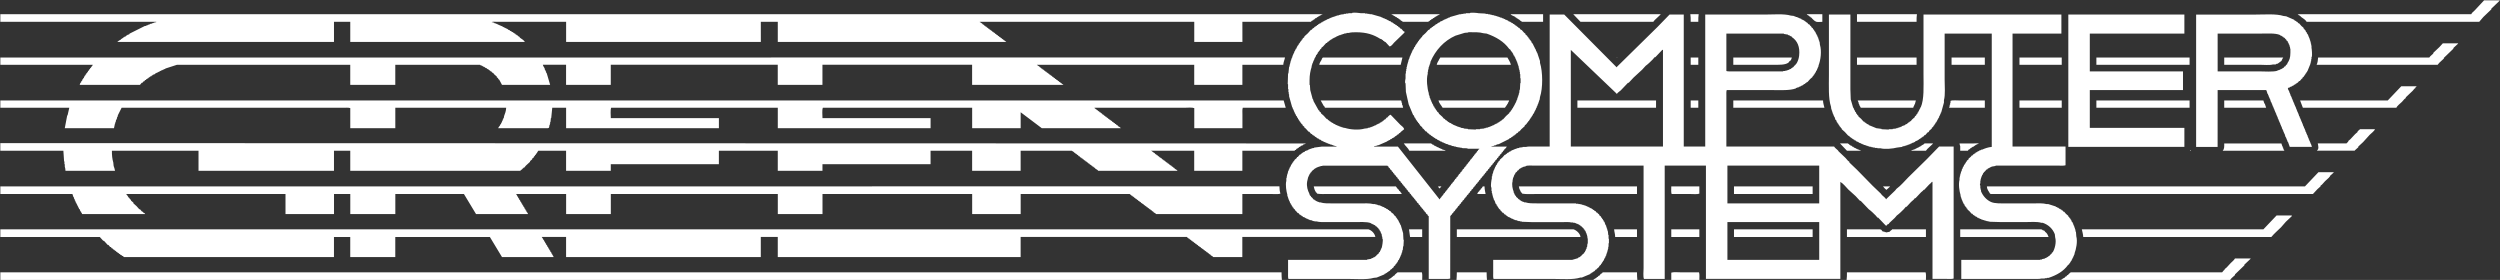 <svg version="1.1" id="s_1_" xmlns="http://www.w3.org/2000/svg" xmlns:xlink="http://www.w3.org/1999/xlink" x="0px" y="0px"
	 viewBox="0 0 7216 808" style="enable-background:new 0 0 7216 808;" xml:space="preserve">
  <rect x="0" y="0" width="7216" height="808" fill="#333333" stroke="none"/>
  <style type="text/css">
  	.st0{fill:#FFFFFF;}
  </style>

  <g id="s">
  	<g>
  		<path class="st0" d="M7170,1c-9,9.67-18,19.33-27,29c-3.61,3.61-7.68,6.02-10,11h-501c1.06,1.28,1.76,1.04,3,2v1h2
  			c0.67,1,1.33,2,2,3h2c0.33,0.67,0.67,1.33,1,2c5.69,3.87,12.51,8.08,16,14h498c4-4.67,8-9.33,12-14c7.67-7.33,15.33-14.67,23-22
  			v-2c8-7.67,16-15.33,24-23V1H7170z M4204,601c0.67-0.33,1.33-0.67,2-1v-1c0.67-0.33,1.33-0.67,2-1v-2c1.67-1.33,3.33-2.67,5-4v-2
  			c1.33-1,2.67-2,4-3v-2c1.33-1,2.67-2,4-3v-2c1.67-1.33,3.33-2.67,5-4v-2c1.33-1,2.67-2,4-3v-2c1.33-1,2.67-2,4-3v-2
  			c1.67-1.33,3.33-2.67,5-4v-2c1.33-1,2.67-2,4-3v-2c1.33-1,2.67-2,4-3v-2c1.67-1.33,3.33-2.67,5-4v-2c1.33-1,2.67-2,4-3v-2
  			c1.33-1,2.67-2,4-3v-2c1.67-1.33,3.33-2.67,5-4v-2c1.33-1,2.67-2,4-3v-2c1.33-1,2.67-2,4-3v-2c1.33-1,2.67-2,4-3v-2
  			c1.67-1.33,3.33-2.67,5-4v-2c1.33-1,2.67-2,4-3v-2c1.33-1,2.67-2,4-3v-2c1.67-1.33,3.33-2.67,5-4v-2c1.33-1,2.67-2,4-3v-2
  			c1.33-1,2.67-2,4-3v-2c1.67-1.33,3.33-2.67,5-4v-2c1.33-1,2.67-2,4-3v-2c1.33-1,2.67-2,4-3v-2c1.67-1.33,3.33-2.67,5-4v-2
  			c1.33-1,2.67-2,4-3v-2c1.33-1,2.67-2,4-3v-2c1.67-1.33,3.33-2.67,5-4v-2c1.33-1,2.67-2,4-3v-2c1.33-1,2.67-2,4-3v-2
  			c1.67-1.33,3.33-2.67,5-4c1.55-2.09-1-1,2-3v-1h-44v-1c2.33-0.33,4.67-0.67,7-1v-1c2-0.33,4-0.67,6-1v-1h2v-1c2-0.33,4-0.67,6-1
  			c10-5,20-10,30-15c0.33-0.67,0.67-1.33,1-2c1.33-0.33,2.67-0.67,4-1c0.33-0.67,0.67-1.33,1-2h2c0.33-0.67,0.67-1.33,1-2h2
  			c0.67-1,1.33-2,2-3h2c0.67-1,1.33-2,2-3h2c1-1.33,2-2.67,3-4h2c1.33-1.67,2.67-3.33,4-5h2c1.67-2,3.33-4,5-6c3.33-3,6.67-6,10-9
  			v-2c2-1.67,4-3.33,6-5v-2c1.33-1,2.67-2,4-3v-2c1-0.67,2-1.33,3-2v-2c0.67-0.33,1.33-0.67,2-1v-2c0.67-0.33,1.33-0.67,2-1v-2
  			c0.67-0.33,1.33-0.67,2-1v-2c0.67-0.33,1.33-0.67,2-1v-2l2-1c0.33-1.33,0.67-2.67,1-4c0.67-0.33,1.33-0.67,2-1v-2h1v-2h1v-2h1v-2
  			h1v-2h1c0.67-2,1.33-4,2-6h1c0.33-1.67,0.67-3.33,1-5h1v-2h1v-3h1v-2h1v-3h1v-3h1v-3h1v-3h1c0.33-2.67,0.67-5.33,1-8
  			c8.69-25.91,8.25-72.88,0-99v-5c-2.67-8-5.33-16-8-24h-1v-2h-1v-3h-1c-0.67-2-1.33-4-2-6h-1v-2h-1v-2h-1v-2h-1v-2h-1v-2h-1v-2h-1
  			v-2h-1c-0.33-1-0.67-2-1-3c-0.67-0.33-1.33-0.67-2-1c-0.33-1.33-0.67-2.67-1-4c-0.67-0.33-1.33-0.67-2-1v-2c-1-0.67-2-1.33-3-2v-2
  			c-1-0.67-2-1.33-3-2v-2c-1-0.67-2-1.33-3-2v-2c-2-1.67-4-3.33-6-5v-2c-1.33-1-2.67-2-4-3c-2.33-2.67-4.67-5.33-7-8h-2
  			c-1.67-2-3.33-4-5-6h-2c-0.67-1-1.33-2-2-3h-2c-0.67-1-1.33-2-2-3h-2c-0.67-1-1.33-2-2-3h-2c-0.33-0.67-0.67-1.33-1-2h-2
  			c-0.33-0.67-0.67-1.33-1-2c-1.33-0.33-2.67-0.67-4-1c-0.33-0.67-0.67-1.33-1-2h-2v-1c-2-0.67-4-1.33-6-2c-0.33-0.67-0.67-1.33-1-2
  			h-2v-1h-2v-1h-3v-1h-2v-1c-1.33-0.33-2.67-0.67-4-1v-1c-1.67-0.33-3.33-0.67-5-1v-1c-2-0.33-4-0.67-6-1v-1h-2v-1h-4v-1h-3v-1h-3
  			v-1h-4v-1c-2.67-0.33-5.33-0.67-8-1v-1h-5v-1h-5v-1h-7v-1c-6.67-0.33-13.33-0.67-20-1c-3.25-0.91-20.42-2.28-25-1v1h-12v1h-7v1h-6
  			v1h-5c-9.33,2.67-18.67,5.33-28,8v1c-1.67,0.33-3.33,0.67-5,1v1c-1.33,0.33-2.67,0.67-4,1v1h-3v1c-2,0.67-4,1.33-6,2v1h-2v1h-2v1
  			c-2,0.67-4,1.33-6,2c-0.33,0.67-0.67,1.33-1,2c-1.33,0.33-2.67,0.67-4,1v1c-1,0.33-2,0.67-3,1c-0.33,0.67-0.67,1.33-1,2
  			c-1.33,0.33-2.67,0.67-4,1c-0.67,1-1.33,2-2,3h-2c-0.33,0.67-0.67,1.33-1,2h-2c-0.33,0.67-0.67,1.33-1,2c-1,0.33-2,0.67-3,1
  			c-0.67,1-1.33,2-2,3h-2c-1.33,1.67-2.67,3.33-4,5h-2c-2.67,3-5.33,6-8,9c-3.33,3-6.67,6-10,9v2c-1.67,1.33-3.33,2.67-5,4v2
  			c-1.33,1-2.67,2-4,3c-0.33,1-0.67,2-1,3c-0.67,0.33-1.33,0.67-2,1v2c-0.67,0.33-1.33,0.67-2,1v2c-0.67,0.33-1.33,0.67-2,1v2
  			c-0.67,0.33-1.33,0.67-2,1c-0.33,1-0.67,2-1,3h-1c-0.33,1.33-0.67,2.67-1,4c-0.67,0.33-1.33,0.67-2,1c-0.67,2-1.33,4-2,6
  			c-0.67,0.33-1.33,0.67-2,1v2h-1c-0.33,1.33-0.67,2.67-1,4h-1v3h-1v2h-1c-0.33,1.33-0.67,2.67-1,4h-1v3h-1v2h-1c-0.33,2-0.67,4-1,6
  			h-1v2h-1v3h-1v4h-1v3h-1v4h-1v4h-1v4h-1v6h-1v6h-1v7h-1v14c-0.47,2.87-2.21,9.66-1,14h1c0.33,8.33,0.67,16.67,1,25
  			c2.67,12,5.33,24,8,36c4.33,10.33,8.67,20.67,13,31c0.67,0.33,1.33,0.67,2,1c0.67,2,1.33,4,2,6c0.67,0.33,1.33,0.67,2,1
  			c0.33,1.33,0.67,2.67,1,4h1c0.33,1,0.67,2,1,3c0.67,0.33,1.33,0.67,2,1v2c1,0.67,2,1.33,3,2v2c1,0.67,2,1.33,3,2v2
  			c1,0.67,2,1.33,3,2v2c2,1.67,4,3.33,6,5c0.33,1,0.67,2,1,3c1,0.67,2,1.33,3,2c2,2.33,4,4.67,6,7h2c1.67,2,3.33,4,5,6h2
  			c1,1.33,2,2.67,3,4h2c0.67,1,1.33,2,2,3h2c0.33,0.67,0.67,1.33,1,2h2c0.33,0.67,0.67,1.33,1,2h2c0.33,0.67,0.67,1.33,1,2h2
  			c0.33,0.67,0.67,1.33,1,2c1.33,0.33,2.67,0.67,4,1c0.33,0.67,0.67,1.33,1,2h2v1h2v1h2v1h2c0.33,0.67,0.67,1.33,1,2h3v1h2v1
  			c2,0.67,4,1.33,6,2v1h3v1h2v1c2,0.33,4,0.67,6,1v1h2v1h3v1h4v1h3v1c2.33,0.33,4.67,0.67,7,1v1h5v1h4v1h6v1h6v1
  			c4.58,1.34,15.04-0.5,18,2h33v1c-1.33,1-2.67,2-4,3v2c-1,0.67-2,1.33-3,2v2c-1.33,1-2.67,2-4,3v2c-1.33,1-2.67,2-4,3v2
  			c-1,0.67-2,1.33-3,2v2c-1.33,1-2.67,2-4,3v2c-1.33,1-2.67,2-4,3c-0.33,1-0.67,2-1,3c-0.67,0.33-1.33,0.67-2,1v2
  			c-1.33,1-2.67,2-4,3v2c-0.67,0.33-1.33,0.67-2,1v1c-0.67,0.33-1.33,0.67-2,1v2c-1,0.67-2,1.33-3,2v2c-1.33,1-2.67,2-4,3v2
  			c-1.33,1-2.67,2-4,3c-0.33,1-0.67,2-1,3c-0.67,0.33-1.33,0.67-2,1v2c-1.33,1-2.67,2-4,3v2c-1.33,1-2.67,2-4,3c-0.33,1-0.67,2-1,3
  			c-0.67,0.33-1.33,0.67-2,1v2c-1.33,1-2.67,2-4,3v2c-1.33,1-2.67,2-4,3c-0.33,1-0.67,2-1,3c-0.67,0.33-1.33,0.67-2,1v2
  			c-1.33,1-2.67,2-4,3v2c-1.33,1-2.67,2-4,3c-0.33,1-0.67,2-1,3c-0.67,0.33-1.33,0.67-2,1v2c-1.33,1-2.67,2-4,3v2
  			c-0.67,0.33-1.33,0.67-2,1v1c-0.67,0.33-1.33,0.67-2,1v2c-1,0.67-2,1.33-3,2v2c-1.33,1-2.67,2-4,3v2c-1.33,1-2.67,2-4,3
  			c-0.33,1-0.67,2-1,3c-0.67,0.33-1.33,0.67-2,1v2c-0.67,0.33-1.33,0.67-2,1v1c-0.67,0.33-1.33,0.67-2,1v2h-1
  			c-1.43,1.73-2.33,2.41-3,5h-1c-40-50.66-80-101.34-120-152h-69v-1c3.33-0.67,6.67-1.33,10-2v-1h3c8.33-3.67,16.67-7.33,25-11v-1h2
  			v-1h2v-1h2v-1h2c0.33-0.67,0.67-1.33,1-2c1.33-0.33,2.67-0.67,4-1c0.33-0.67,0.67-1.33,1-2c1.33-0.33,2.67-0.67,4-1
  			c0.33-0.67,0.67-1.33,1-2h2c0.67-1,1.33-2,2-3h2c0.33-0.67,0.67-1.33,1-2h2c0.67-1,1.33-2,2-3h2c1-1.33,2-2.67,3-4h2
  			c0.67-1,1.33-2,2-3c3.33-2.67,6.67-5.33,10-8c-0.8-5.92-7.47-9.47-11-13c-9.33-9.67-18.67-19.33-28-29c-3.45,0.97-5.68,3.81-8,6
  			c-0.33,0.67-0.67,1.33-1,2h-2c-1.67,2-3.33,4-5,6h-2c-0.67,1-1.33,2-2,3h-2c-0.67,1-1.33,2-2,3h-2c-0.33,0.67-0.67,1.33-1,2
  			c-1.33,0.33-2.67,0.67-4,1c-0.33,0.67-0.67,1.33-1,2c-2,0.67-4,1.33-6,2v1h-2v1h-2v1c-2,0.67-4,1.33-6,2v1h-3v1h-2v1h-3v1h-3v1
  			c-2.33,0.33-4.67,0.67-7,1v1c-3,0.33-6,0.67-9,1c-16.48,4.99-42.09,2.97-57-2h-4v-1h-3v-1h-3v-1h-3v-1h-3v-1h-2v-1h-3v-1
  			c-2-0.67-4-1.33-6-2v-1h-2v-1c-1.33-0.33-2.67-0.67-4-1c-0.33-0.67-0.67-1.33-1-2c-1.33-0.33-2.67-0.67-4-1v-1c-1-0.33-2-0.67-3-1
  			c-0.33-0.67-0.67-1.33-1-2h-2c-0.67-1-1.33-2-2-3h-2c-1-1.33-2-2.67-3-4h-2c-2.67-3-5.33-6-8-9c-2.67-2.33-5.33-4.67-8-7v-2
  			c-1.33-1-2.67-2-4-3c-0.33-1-0.67-2-1-3c-0.67-0.33-1.33-0.67-2-1c-5-9-10-18-15-27v-3h-1v-2h-1c-2.33-8.67-4.67-17.33-7-26
  			c-0.33-5-0.67-10-1-15h-1v-14c0.01-14.38,2.4-27.23,6-38v-4h1c0.33-2,0.67-4,1-6h1v-2h1v-3h1v-2h1v-3h1c0.67-2,1.33-4,2-6h1v-2h1
  			c0.67-2,1.33-4,2-6c0.67-0.33,1.33-0.67,2-1v-2c0.67-0.33,1.33-0.67,2-1c0.33-1.33,0.67-2.67,1-4c0.67-0.33,1.33-0.67,2-1
  			c0.33-1,0.67-2,1-3c1-0.67,2-1.33,3-2v-2c1.33-1,2.67-2,4-3v-2c1.67-1.33,3.33-2.67,5-4c3-3.33,6-6.67,9-10h2c1-1.33,2-2.67,3-4h2
  			c0.67-1,1.33-2,2-3h2c0.33-0.67,0.67-1.33,1-2c1-0.33,2-0.67,3-1v-1h2c0.33-0.67,0.67-1.33,1-2h2v-1h2v-1h2v-1h2v-1h2v-1h2v-1
  			c2-0.67,4-1.33,6-2v-1c2-0.33,4-0.67,6-1v-1h3v-1h3v-1h3v-1c2.67-0.33,5.33-0.67,8-1v-1h6c6.04-1.77,12.77-2,21-2
  			c31.04,0,51.18,7.11,70,19c1.33,0.33,2.67,0.67,4,1c0.33,0.67,0.67,1.33,1,2h2c0.67,1,1.33,2,2,3h2c0.67,1,1.33,2,2,3h2
  			c4,4.33,8,8.67,12,13c5.92-0.8,9.47-7.47,13-11c10-9.67,20-19.33,30-29v-3c-1-0.33-2-0.67-3-1c-2-2.33-4-4.67-6-7h-2
  			c-1-1.33-2-2.67-3-4h-2c-0.33-0.67-0.67-1.33-1-2h-1c-0.33-0.67-0.67-1.33-1-2h-2c-0.33-0.67-0.67-1.33-1-2c-1-0.33-2-0.67-3-1v-1
  			h-2c-0.33-0.67-0.67-1.33-1-2h-2c-0.33-0.67-0.67-1.33-1-2h-2c-0.33-0.67-0.67-1.33-1-2c-1.33-0.33-2.67-0.67-4-1
  			c-0.33-0.67-0.67-1.33-1-2c-2-0.67-4-1.33-6-2v-1h-2v-1h-2v-1h-2v-1c-2-0.67-4-1.33-6-2v-1h-3v-1h-2v-1h-3v-1h-2v-1
  			c-9.33-2.67-18.67-5.33-28-8h-6v-1h-6v-1h-7v-1h-12c-3.25-0.91-20.42-2.27-25-1v1h-11v1h-7v1h-6v1c-3.33,0.33-6.67,0.67-10,1v1h-4
  			v1c-2.33,0.33-4.67,0.67-7,1v1h-3v1h-3v1c-2,0.33-4,0.67-6,1v1c-1.67,0.33-3.33,0.67-5,1v1h-2v1h-3v1c-2,0.67-4,1.33-6,2v1h-2v1
  			h-2v1h-2v1h-2v1h-2v1h-2c-0.33,0.67-0.67,1.33-1,2c-1.33,0.33-2.67,0.67-4,1c-0.33,0.67-0.67,1.33-1,2c-1.33,0.33-2.67,0.67-4,1v1
  			c-1,0.33-2,0.67-3,1c-0.33,0.67-0.67,1.33-1,2h-2c-0.67,1-1.33,2-2,3h-2c-0.33,0.67-0.67,1.33-1,2h-2c-0.33,0.67-0.67,1.33-1,2h-1
  			c-0.33,0.67-0.67,1.33-1,2h-2c-1.33,1.67-2.67,3.33-4,5h-2c-3,3.33-6,6.67-9,10c-3.33,3-6.67,6-10,9v2c-1.67,1.33-3.33,2.67-5,4v2
  			c-1,0.67-2,1.33-3,2v2c-1,0.67-2,1.33-3,2v2c-0.67,0.33-1.33,0.67-2,1v2c-1,0.67-2,1.33-3,2c-0.33,1.33-0.67,2.67-1,4
  			c-0.67,0.33-1.33,0.67-2,1c-0.33,1-0.67,2-1,3h-1c-0.67,2-1.33,4-2,6c-0.67,0.33-1.33,0.67-2,1c-0.33,1.33-0.67,2.67-1,4h-1v2h-1
  			c-0.67,2-1.33,4-2,6h-1v3h-1c-0.33,1.33-0.67,2.67-1,4h-1c-0.33,2-0.67,4-1,6h-1v2h-1v3h-1v3h-1v3h-1v4h-1v4h-1v4h-1v4h-1
  			c-0.67,6.33-1.33,12.67-2,19h-1c-0.33,10.33-0.67,20.67-1,31h1v14h1v9h1v6h1v6c3,10.67,6,21.33,9,32h1c0.33,1.67,0.67,3.33,1,5h1
  			c0.33,1.33,0.67,2.67,1,4h1v3h1c0.67,2,1.33,4,2,6h1v2h1c0.33,1.33,0.67,2.67,1,4c0.67,0.33,1.33,0.67,2,1
  			c0.33,1.33,0.67,2.67,1,4c0.67,0.33,1.33,0.67,2,1c0.33,1.33,0.67,2.67,1,4c0.67,0.33,1.33,0.67,2,1v2h1c0.33,1,0.67,2,1,3
  			c0.67,0.33,1.33,0.67,2,1v2c1,0.67,2,1.33,3,2v2c1.33,1,2.67,2,4,3v2c1.67,1.33,3.33,2.67,5,4v2c1.33,1,2.67,2,4,3
  			c2.67,3,5.33,6,8,9h2c1.67,2,3.33,4,5,6c1,0.33,2,0.67,3,1c0.67,1,1.33,2,2,3h2c0.33,0.67,0.67,1.33,1,2h2c0.67,1,1.33,2,2,3h2
  			c0.33,0.67,0.67,1.33,1,2h2c0.33,0.67,0.67,1.33,1,2c1.33,0.33,2.67,0.67,4,1c0.33,0.67,0.67,1.33,1,2c2,0.67,4,1.33,6,2
  			c0.33,0.67,0.67,1.33,1,2c1.33,0.33,2.67,0.67,4,1v1c1.33,0.33,2.67,0.67,4,1v1h3v1c1.33,0.33,2.67,0.67,4,1v1h3v1h2v1h3v1h2v1h3
  			c4.82,1.93,10.56,4.73,17,5c-2.07,1.8-8.28,1-12,1h-31c-7.67,1-15.33,2-23,3v1c-2.33,0.33-4.67,0.67-7,1v1h-3v1h-3v1
  			c-1.33,0.33-2.67,0.67-4,1v1c-3,1-6,2-9,3c-0.33,0.67-0.67,1.33-1,2c-1.33,0.33-2.67,0.67-4,1v1c-1,0.33-2,0.67-3,1
  			c-0.33,0.67-0.67,1.33-1,2h-2c-0.67,1-1.33,2-2,3h-2c-2,2.33-4,4.67-6,7h-2c-0.33,1-0.67,2-1,3c-2.33,2-4.67,4-7,6v2
  			c-1,0.67-2,1.33-3,2v2c-0.67,0.33-1.33,0.67-2,1c-0.33,1-0.67,2-1,3h-1v2c-0.67,0.33-1.33,0.67-2,1c-0.67,2-1.33,4-2,6h-1v2h-1
  			c-0.67,2-1.33,4-2,6h-1v3h-1v2h-1c-0.33,2.33-0.67,4.67-1,7h-1v3h-1v5h-1v5h-1v8c-3.16,11.16,0.13,31.18,3,40v4h1v3h1v3h1v3h1v2h1
  			v3h1c0.67,2,1.33,4,2,6h1c0.33,1.33,0.67,2.67,1,4c0.67,0.33,1.33,0.67,2,1c0.33,1.33,0.67,2.67,1,4c0.67,0.33,1.33,0.67,2,1v2
  			c1,0.67,2,1.33,3,2v2c1.33,1,2.67,2,4,3v2c0.67,0.33,1.33,0.67,2,1c2,2.33,4,4.67,6,7h2c1.33,1.67,2.67,3.33,4,5h2
  			c0.33,0.67,0.67,1.33,1,2h2c0.33,0.67,0.67,1.33,1,2h2c0.33,0.67,0.67,1.33,1,2c2,0.67,4,1.33,6,2v1h2v1c2,0.67,4,1.33,6,2v1h3v1
  			h2v1c2.33,0.33,4.67,0.67,7,1v1h3v1h4v1h6c8.7,2.55,21.53,2,33,2h73c16.18,0,39.26-1.66,51,3v1c1.33,0.33,2.67,0.67,4,1v1h3
  			c0.33,0.67,0.67,1.33,1,2c1.33,0.33,2.67,0.67,4,1c0.67,1,1.33,2,2,3h2c0.33,0.67,0.67,1.33,1,2c1.67,1.33,3.33,2.67,5,4v2
  			c1,0.67,2,1.33,3,2c0.33,1.33,0.67,2.67,1,4c0.67,0.33,1.33,0.67,2,1c0.33,1.67,0.67,3.33,1,5h1v2h1c0.33,2.67,0.67,5.33,1,8h1v6
  			h1c1.57,5.5-1.61,23.44-3,27h-1v3h-1c-0.33,1.33-0.67,2.67-1,4h-1c-0.33,1.33-0.67,2.67-1,4c-1,0.67-2,1.33-3,2v2
  			c-2,1.67-4,3.33-6,5c-1,1.33-2,2.67-3,4h-2c-0.33,0.67-0.67,1.33-1,2c-1.33,0.33-2.67,0.67-4,1v1c-2,0.67-4,1.33-6,2v1
  			c-4,0.67-8,1.33-12,2v1h-228v37c0,5.91-0.59,13.67,1,18h170c24.07,0,56.88,2.88,76-3c3-0.33,6-0.67,9-1c7.33-3,14.67-6,22-9
  			c0.33-0.67,0.67-1.33,1-2c1.33-0.33,2.67-0.67,4-1v-1c1-0.33,2-0.67,3-1c0.33-0.67,0.67-1.33,1-2h2c0.33-0.67,0.67-1.33,1-2
  			c1-0.33,2-0.67,3-1c1.33-1.67,2.67-3.33,4-5h2c0.33-0.67,0.67-1.33,1-2c1.67-1.33,3.33-2.67,5-4v-2c1.67-1.33,3.33-2.67,5-4v-2
  			c1-0.67,2-1.33,3-2v-2c0.67-0.33,1.33-0.67,2-1c0.33-1,0.67-2,1-3h1c0.33-1.33,0.67-2.67,1-4c0.67-0.33,1.33-0.67,2-1
  			c0.33-1.33,0.67-2.67,1-4h1c0.67-2,1.33-4,2-6h1v-3h1v-2h1c0.33-2,0.67-4,1-6h1c0.33-2.33,0.67-4.67,1-7h1
  			c0.33-3.67,0.67-7.33,1-11h1c0.33-6.33,0.67-12.67,1-19h-1c-0.33-6.33-0.67-12.67-1-19c-2.33-8-4.67-16-7-24h-1
  			c-0.33-1.33-0.67-2.67-1-4h-1v-2h-1v-2h-1v-2h-1v-2h-1v-2c-0.67-0.33-1.33-0.67-2-1v-2c-0.67-0.33-1.33-0.67-2-1v-2
  			c-1-0.67-2-1.33-3-2v-2c-2-1.67-4-3.33-6-5v-2c-1-0.67-2-1.33-3-2v-1h-2c-1.67-2-3.33-4-5-6h-2c-0.67-1-1.33-2-2-3h-2
  			c-0.33-0.67-0.67-1.33-1-2c-1.33-0.33-2.67-0.67-4-1c-0.33-0.67-0.67-1.33-1-2c-1.33-0.33-2.67-0.67-4-1v-1h-2v-1
  			c-2-0.67-4-1.33-6-2v-1h-3v-1h-2v-1c-2.33-0.33-4.67-0.67-7-1v-1h-3v-1h-4v-1h-6c-10.21-2.99-25.85-2-39-2h-76
  			c-14.03,0-27.78,0.46-38-3h-4v-1h-2v-1h-3v-1c-1.33-0.33-2.67-0.67-4-1c-0.33-0.67-0.67-1.33-1-2h-2c-0.33-0.67-0.67-1.33-1-2h-2
  			c-1.67-2-3.33-4-5-6c-1-0.67-2-1.33-3-2v-2c-1-0.67-2-1.33-3-2c-0.67-2-1.33-4-2-6c-4.08-7.65-8.34-20.33-6-34c1-4.33,2-8.67,3-13
  			h1v-3h1v-2h1v-2h1v-2c0.67-0.33,1.33-0.67,2-1v-2c1.33-1,2.67-2,4-3v-2c1.33-1,2.67-2,4-3v-1h2c0.67-1,1.33-2,2-3h2
  			c0.33-0.67,0.67-1.33,1-2h2v-1c1.33-0.33,2.67-0.67,4-1v-1h3v-1h3v-1h3v-1h5v-1h188v1c1,0.67,2,1.33,3,2v2c1.33,1,2.67,2,4,3v2
  			c1.67,1.33,3.33,2.67,5,4v2c1.33,1,2.67,2,4,3v2c1.33,1,2.67,2,4,3v2c1.67,1.33,3.33,2.67,5,4v2c1.33,1,2.67,2,4,3v2
  			c0.67,0.33,1.33,0.67,2,1v1c0.67,0.33,1.33,0.67,2,1v2c1.67,1.33,3.33,2.67,5,4v2c1.33,1,2.67,2,4,3v2c1.33,1,2.67,2,4,3v2
  			c1.67,1.33,3.33,2.67,5,4v2c1.33,1,2.67,2,4,3v2c0.67,0.33,1.33,0.67,2,1v1c0.67,0.33,1.33,0.67,2,1v2c1.67,1.33,3.33,2.67,5,4v2
  			c1.33,1,2.67,2,4,3v2c1.33,1,2.67,2,4,3v2c1.67,1.33,3.33,2.67,5,4v2c0.67,0.33,1.33,0.67,2,1v1c0.67,0.33,1.33,0.67,2,1v2
  			c0.67,0.33,1.33,0.67,2,1v1c0.67,0.33,1.33,0.67,2,1v2c1.67,1.33,3.33,2.67,5,4v2c1.33,1,2.67,2,4,3v2c1.33,1,2.67,2,4,3v2
  			c1.67,1.33,3.33,2.67,5,4v2c1.33,1,2.67,2,4,3v2c1.33,1,2.67,2,4,3v2c1.67,1.33,3.33,2.67,5,4v2c1,0.67,2,1.33,3,2v181h42
  			c6.45,0,15.17,0.77,20-1V624c1.34-1.09,1.84-2.74,3-4c0.67-0.33,1.33-0.67,2-1v-2c1.33-1,2.67-2,4-3v-2c1.67-1.33,3.33-2.67,5-4
  			v-2c1.33-1,2.67-2,4-3V601z M4260,373v1c-7.67-0.33-15.33-0.67-23-1v-1c-4-0.33-8-0.67-12-1v-1c-2.67-0.33-5.33-0.67-8-1v-1h-3v-1
  			h-3v-1h-3v-1h-3v-1c-1.33-0.33-2.67-0.67-4-1v-1h-3v-1c-1.33-0.33-2.67-0.67-4-1v-1c-1.33-0.33-2.67-0.67-4-1
  			c-0.33-0.67-0.67-1.33-1-2c-2-0.67-4-1.33-6-2v-1c-1-0.33-2-0.67-3-1c-0.33-0.67-0.67-1.33-1-2h-2c-0.67-1-1.33-2-2-3h-2
  			c-1-1.33-2-2.67-3-4h-2c-1.67-2-3.33-4-5-6c-3.33-3-6.67-6-10-9v-2c-1.67-1.33-3.33-2.67-5-4v-2c-1-0.67-2-1.33-3-2v-2
  			c-0.67-0.33-1.33-0.67-2-1v-2c-0.67-0.33-1.33-0.67-2-1c-0.33-1.33-0.67-2.67-1-4c-0.67-0.33-1.33-0.67-2-1c-0.67-2-1.33-4-2-6h-1
  			v-2h-1c-0.67-2-1.33-4-2-6h-1v-3h-1v-2h-1v-3h-1v-2h-1c-0.33-2.33-0.67-4.67-1-7h-1v-3h-1v-4c-4.42-13.11-7.47-40.43-3-56v-6h1v-6
  			h1c0.33-2.67,0.67-5.33,1-8h1v-3h1v-3h1v-3h1c0.33-2,0.67-4,1-6c14.55-33.37,38.93-60.22,72-75c8.67-2.67,17.33-5.33,26-8
  			c3.63-1.13,9.54,0.1,12-2c15.54,0.01,31.34-0.58,43,3c3,0.33,6,0.67,9,1c26.93,9.5,49.77,22.83,65,44c1.33,1,2.67,2,4,3
  			c0.33,1,0.67,2,1,3c0.67,0.33,1.33,0.67,2,1v2c0.67,0.33,1.33,0.67,2,1c0.33,1,0.67,2,1,3h1c0.67,2,1.33,4,2,6
  			c0.67,0.33,1.33,0.67,2,1c0.33,1.33,0.67,2.67,1,4h1c0.67,2,1.33,4,2,6h1v3h1c0.33,1.33,0.67,2.67,1,4h1v3h1v3h1v3h1v3h1
  			c0.33,2.67,0.67,5.33,1,8h1v4h1v5h1v7h1v12h1v14h-1c-0.33,6.33-0.67,12.67-1,19h-1c-0.33,3.33-0.67,6.67-1,10h-1v4h-1v3h-1v3h-1v3
  			h-1c-0.33,2-0.67,4-1,6h-1v2h-1v3h-1c-0.33,1.33-0.67,2.67-1,4h-1v2h-1v2h-1v2h-1v2h-1v2c-0.67,0.33-1.33,0.67-2,1
  			c-0.33,1.33-0.67,2.67-1,4c-0.67,0.33-1.33,0.67-2,1v2h-1c-0.33,1-0.67,2-1,3c-0.67,0.33-1.33,0.67-2,1v2c-1.33,1-2.67,2-4,3v2
  			c-3.33,3-6.67,6-10,9c-3,3.33-6,6.67-9,10h-2c-0.67,1-1.33,2-2,3c-1,0.33-2,0.67-3,1c-0.33,0.67-0.67,1.33-1,2h-2
  			c-0.33,0.67-0.67,1.33-1,2c-1.33,0.33-2.67,0.67-4,1c-0.33,0.67-0.67,1.33-1,2c-2,0.67-4,1.33-6,2v1h-2v1h-2v1c-2,0.67-4,1.33-6,2
  			v1h-3v1h-2v1h-3v1h-3v1c-2.33,0.33-4.67,0.67-7,1v1h-4v1c-4,0.33-8,0.67-12,1v1H4260z M451,64c-2,0.33-4,0.67-6,1v1h-3v1h-3v1
  			c-2,0.33-4,0.67-6,1v1h-2v1h-3v1h-2v1h-3v1h-2v1h-3c-14.66,7.33-29.33,14.67-44,22c-0.33,0.67-0.67,1.33-1,2c-2,0.67-4,1.33-6,2v1
  			c-1,0.33-2,0.67-3,1c-0.33,0.67-0.67,1.33-1,2c-1.33,0.33-2.67,0.67-4,1v1c-1,0.33-2,0.67-3,1c-0.33,0.67-0.67,1.33-1,2h-2
  			c-0.33,0.67-0.67,1.33-1,2h-2c-0.33,0.67-0.67,1.33-1,2c-3.13,2.12-6.58,3.24-9,6h-1v1h625V63h47v58h504
  			c-2.88-5.06-9.29-8.6-14-12c-1-1.33-2-2.67-3-4h-2c-0.67-1-1.33-2-2-3h-2c-0.33-0.67-0.67-1.33-1-2h-2c-0.67-1-1.33-2-2-3h-2
  			c-0.33-0.67-0.67-1.33-1-2h-2c-0.33-0.67-0.67-1.33-1-2c-1.33-0.33-2.67-0.67-4-1c-0.33-0.67-0.67-1.33-1-2
  			c-1.33-0.33-2.67-0.67-4-1c-0.33-0.67-0.67-1.33-1-2c-1.33-0.33-2.67-0.67-4-1c-0.33-0.67-0.67-1.33-1-2h-2v-1h-2v-1h-2v-1h-2v-1
  			h-2v-1h-2v-1h-2v-1h-2v-1c-2-0.67-4-1.33-6-2v-1h-3v-1h-2v-1h-2v-1h-2v-1h-3v-1c-1.67-0.33-3.33-0.67-5-1v-1
  			c-2.51-1.19-4.88-1.76-8-2c2.44-2.12,10.75-1,15-1h200v58h562V63h49v58h659v-1c-1.33-0.67-2.67-1.33-4-2c-0.33-0.67-0.67-1.33-1-2
  			h-2c-0.67-1-1.33-2-2-3h-2c-0.67-1-1.33-2-2-3h-2c-0.67-1-1.33-2-2-3h-2c-0.67-1-1.33-2-2-3h-2c-0.67-1-1.33-2-2-3h-2
  			c-0.67-1-1.33-2-2-3h-2c-0.67-1-1.33-2-2-3c-1-0.33-2-0.67-3-1c-0.33-0.67-0.67-1.33-1-2h-2c-0.67-1-1.33-2-2-3
  			c-1-0.33-2-0.67-3-1c-0.33-0.67-0.67-1.33-1-2h-2c-0.67-1-1.33-2-2-3h-2c-0.67-1-1.33-2-2-3h-2c-0.67-1-1.33-2-2-3h-2
  			c-0.67-1-1.33-2-2-3h-2c-0.67-1-1.33-2-2-3h-2c-0.67-1-1.33-2-2-3c-2.28-1.61-4.27-1.94-6-4h-1v-1h619v58h139V63h198
  			c0.67-1,1.33-2,2-3h2v-1c1-0.33,2-0.67,3-1c0.33-0.67,0.67-1.33,1-2h2c0.67-1,1.33-2,2-3c1.33-0.33,2.67-0.67,4-1
  			c0.33-0.67,0.67-1.33,1-2c1-0.33,2-0.67,3-1v-1h2v-1h2v-1c2.55-1.44,5.18-1.91,7-4h2v-1H1v22h450V64z M4020,43v1h2
  			c0.33,0.67,0.67,1.33,1,2c1.33,0.33,2.67,0.67,4,1c0.33,0.67,0.67,1.33,1,2c1.33,0.33,2.67,0.67,4,1c0.33,0.67,0.67,1.33,1,2h2v1
  			c1,0.33,2,0.67,3,1c0.33,0.67,0.67,1.33,1,2h2c0.67,1,1.33,2,2,3c2.45,1.71,4.33,1.53,6,4h74c0.33-0.67,0.67-1.33,1-2h2
  			c0.67-1,1.33-2,2-3h2c0.33-0.67,0.67-1.33,1-2c1-0.33,2-0.67,3-1v-1h2c0.33-0.67,0.67-1.33,1-2h2c0.33-0.67,0.67-1.33,1-2h2
  			c0.33-0.67,0.67-1.33,1-2h2v-1h2v-1c2.55-1.44,5.18-1.91,7-4h2v-1h-140C4017.56,42.82,4017.98,41.86,4020,43z M4374,49
  			c0.33,0.67,0.67,1.33,1,2h2c0.33,0.67,0.67,1.33,1,2h2v1c1,0.33,2,0.67,3,1c0.33,0.67,0.67,1.33,1,2h2c0.67,1,1.33,2,2,3h2
  			c0.33,0.67,0.67,1.33,1,2h2v1h61V41h-94C4362.39,44.65,4370.09,46.5,4374,49z M4772,63c1.33-1.67,2.67-3.33,4-5
  			c5.67-5.33,11.33-10.67,17-16v-1h-252c7,7.33,14,14.67,21,22H4772z M4880,63h22c-0.01-7.45-0.07-16.05,1-22h-24
  			C4880.1,46.93,4880.08,55.57,4880,63z M5222,46c0.33,0.67,0.67,1.33,1,2h2c0.67,1,1.33,2,2,3h2c0.33,0.67,0.67,1.33,1,2
  			c2.53,2.39,7.65,8.15,11,9c2.76,2.49,14.21,1.12,19,1V41h-45C5216.73,43.71,5219.33,44.18,5222,46z M5533,41h-173v22h172
  			C5531.99,55.55,5531.93,46.95,5533,41z M5562,459c-18,17.66-36,35.34-54,53c-11.13,11.13-21.1,23.67-34,33
  			c-1.33,1.67-2.67,3.33-4,5c-8.33,8-16.67,16-25,24v1h-1c-2.83-4.84-8.13-8.12-12-12c-1-1.33-2-2.67-3-4c-8-7.67-16-15.33-24-23
  			c-15-15.33-30-30.67-45-46c-7.33-7-14.67-14-22-21v-2c-1.33-1-2.67-2-4-3c-2.33-2.67-4.67-5.33-7-8c-6.67-6.33-13.33-12.67-20-19
  			c-0.67-1-1.33-2-2-3c-3.57-3.57-8.39-6.52-11-11h-311V277c0-5.65-0.49-12.91,1-17h130c23.99,0,52.63,1.81,70-5v-1h2v-1
  			c2-0.33,4-0.67,6-1v-1c2-0.67,4-1.33,6-2v-1h2v-1c1.33-0.33,2.67-0.67,4-1c0.33-0.67,0.67-1.33,1-2h2v-1c1-0.33,2-0.67,3-1
  			c0.33-0.67,0.67-1.33,1-2h2c0.67-1,1.33-2,2-3h2c2.67-3,5.33-6,8-9c2.33-2,4.67-4,7-6v-2c1-0.67,2-1.33,3-2v-2
  			c0.67-0.33,1.33-0.67,2-1c0.33-1,0.67-2,1-3h1v-2c0.67-0.33,1.33-0.67,2-1c0.33-1.33,0.67-2.67,1-4h1v-2h1c0.67-2,1.33-4,2-6h1v-3
  			h1v-2h1v-3c6.17-15.42,9.6-41.41,4-60c-0.33-3-0.67-6-1-9h-1v-3h-1v-3h-1v-3h-1v-3h-1c-0.67-2-1.33-4-2-6h-1v-2h-1v-2h-1v-2h-1
  			c-0.33-1.33-0.67-2.67-1-4c-0.67-0.33-1.33-0.67-2-1v-2c-0.67-0.33-1.33-0.67-2-1v-2c-1-0.67-2-1.33-3-2v-2
  			c-1.67-1.33-3.33-2.67-5-4v-2c-0.67-0.33-1.33-0.67-2-1c-1.33-1.67-2.67-3.33-4-5h-2c-1.33-1.67-2.67-3.33-4-5c-1-0.33-2-0.67-3-1
  			c-0.33-0.67-0.67-1.33-1-2h-2c-0.33-0.67-0.67-1.33-1-2c-1-0.33-2-0.67-3-1v-1c-2-0.67-4-1.33-6-2c-0.33-0.67-0.67-1.33-1-2
  			c-1.67-0.33-3.33-0.67-5-1v-1c-1.33-0.33-2.67-0.67-4-1v-1h-3v-1h-3v-1h-3v-1h-3v-1c-3-0.33-6-0.67-9-1c-19.26-5.87-51.9-3-76-3
  			h-171v381h-62V42h-41c-11.67,12-23.33,24-35,36c-39,38.33-78,76.67-117,115v1h-1c-50.33-50.66-100.67-101.34-151-152h-42v381h-44
  			c-7.73,0-17.91-0.71-24,1h-10v1c-3.33,0.33-6.67,0.67-10,1v1c-2.33,0.33-4.67,0.67-7,1v1h-3v1h-3v1c-1.33,0.33-2.67,0.67-4,1v1h-3
  			v1h-2v1h-2c-0.33,0.67-0.67,1.33-1,2c-1.33,0.33-2.67,0.67-4,1c-0.33,0.67-0.67,1.33-1,2h-2v1h-2c-0.67,1-1.33,2-2,3h-2
  			c-0.67,1-1.33,2-2,3h-2c-2,2.33-4,4.67-6,7c-2.67,2.33-5.33,4.67-8,7v2c-1.33,1-2.67,2-4,3v2c-0.67,0.33-1.33,0.67-2,1
  			c-0.33,1-0.67,2-1,3h-1c-0.33,1.33-0.67,2.67-1,4c-0.67,0.33-1.33,0.67-2,1c-0.33,1.33-0.67,2.67-1,4h-1c-0.67,2-1.33,4-2,6h-1v3
  			h-1v2h-1c-0.67,3-1.33,6-2,9h-1c-0.33,2.67-0.67,5.33-1,8h-1v6c-1.17,4.02-3.65,20.09-2,26h1v10h1v6h1v4h1v4h1v4h1v3h1
  			c0.33,1.67,0.67,3.33,1,5h1v2h1c1,3,2,6,3,9c0.67,0.33,1.33,0.67,2,1c0.33,1.33,0.67,2.67,1,4c0.67,0.33,1.33,0.67,2,1v2h1
  			c0.33,1,0.67,2,1,3c0.67,0.33,1.33,0.67,2,1v2c1.67,1.33,3.33,2.67,5,4v2c0.67,0.33,1.33,0.67,2,1c1.33,1.67,2.67,3.33,4,5h2
  			c1.33,1.67,2.67,3.33,4,5h2c0.67,1,1.33,2,2,3h2c0.33,0.67,0.67,1.33,1,2c1,0.33,2,0.67,3,1v1c2,0.67,4,1.33,6,2v1h2v1
  			c2,0.67,4,1.33,6,2v1h3v1h2v1c2.33,0.33,4.67,0.67,7,1v1h3v1h5v1h5v1c9.33,0.33,18.67,0.67,28,1h94c6.83,0,15.78-0.51,21,1h6v1h5
  			v1h3v1h2v1h3v1h2v1h2c0.33,0.67,0.67,1.33,1,2h2c0.67,1,1.33,2,2,3h2c0.33,0.67,0.67,1.33,1,2c1.67,1.33,3.33,2.67,5,4v2
  			c1,0.67,2,1.33,3,2v2c0.67,0.33,1.33,0.67,2,1c0.67,2,1.33,4,2,6h1v3h1v3h1v4h1v6h1v15h-1c-0.33,3.33-0.67,6.67-1,10h-1
  			c-0.33,2-0.67,4-1,6h-1c-0.67,2-1.33,4-2,6h-1v2c-0.67,0.33-1.33,0.67-2,1v2c-2.33,2-4.67,4-7,6c-1,1.33-2,2.67-3,4h-2
  			c-0.33,0.67-0.67,1.33-1,2c-1.33,0.33-2.67,0.67-4,1c-0.33,0.67-0.67,1.33-1,2c-5.67,1.67-11.33,3.33-17,5h-228v37
  			c0,5.91-0.59,13.67,1,18h170c26.79,0,60.2,2.98,81-4h4c8-3.33,16-6.67,24-10c0.33-0.67,0.67-1.33,1-2h2c0.33-0.67,0.67-1.33,1-2h2
  			v-1c1-0.33,2-0.67,3-1c0.33-0.67,0.67-1.33,1-2h2c1.33-1.67,2.67-3.33,4-5h2c0.33-0.67,0.67-1.33,1-2c2.33-2,4.67-4,7-6v-2
  			c1.67-1.33,3.33-2.67,5-4v-2l2-1c0.33-1,0.67-2,1-3h1v-2c0.67-0.33,1.33-0.67,2-1v-2c0.67-0.33,1.33-0.67,2-1c0.67-2,1.33-4,2-6h1
  			v-2h1c0.67-2,1.33-4,2-6h1c0.33-2,0.67-4,1-6h1v-3h1v-3h1v-4h1v-4h1v-6h1v-10h1v-13h-1v-11h-1c-0.33-3.67-0.67-7.33-1-11h-1v-4h-1
  			v-3h-1v-3h-1v-3h-1v-3h-1v-2h-1c-1-3-2-6-3-9c-0.67-0.33-1.33-0.67-2-1c-0.33-1.33-0.67-2.67-1-4h-1c-0.33-1-0.67-2-1-3
  			c-0.67-0.33-1.33-0.67-2-1v-2c-0.67-0.33-1.33-0.67-2-1c-0.33-1-0.67-2-1-3c-1.67-1.33-3.33-2.67-5-4v-2c-1.33-1-2.67-2-4-3
  			c-0.33-0.67-0.67-1.33-1-2h-2c-1.33-1.67-2.67-3.33-4-5h-2c-0.67-1-1.33-2-2-3h-2c-0.33-0.67-0.67-1.33-1-2h-2
  			c-0.33-0.67-0.67-1.33-1-2h-2v-1h-2v-1h-2v-1h-2v-1h-2v-1c-1.33-0.33-2.67-0.67-4-1v-1h-3v-1h-2v-1h-3v-1h-3v-1h-4v-1h-4v-1h-6v-1
  			h-7v-1h-111c-13.22,0-25.43,0.24-35-3h-4v-1h-2v-1h-3v-1h-2v-1h-2c-0.33-0.67-0.67-1.33-1-2h-2c-0.67-1-1.33-2-2-3h-2
  			c-0.67-1-1.33-2-2-3c-1.67-1.33-3.33-2.67-5-4v-2c-0.67-0.33-1.33-0.67-2-1c-0.33-1-0.67-2-1-3h-1c-0.67-2-1.33-4-2-6h-1v-3
  			c-2.93-7.32-6.01-19.87-3-30v-5h1v-4h1v-3h1v-2h1v-3h1v-2c0.67-0.33,1.33-0.67,2-1c0.33-1.33,0.67-2.67,1-4
  			c1.67-1.33,3.33-2.67,5-4v-2c1-0.33,2-0.67,3-1c1.33-1.67,2.67-3.33,4-5h2c0.33-0.67,0.67-1.33,1-2h2v-1c1.33-0.33,2.67-0.67,4-1
  			v-1c3-0.67,6-1.33,9-2v-1c5.94-2,18.31-1,26-1h314v296c0,9.45-1.77,23.4,1,31h60V478h119v327h388V525c9.09,5.27,15.74,14.74,23,22
  			c7,6.33,14,12.67,21,19c4,4.33,8,8.67,12,13c1,0.33,2,0.67,3,1c7.67,8,15.33,16,23,24c7.39,5.34,13.64,11.65,20,18
  			c1.67,2,3.33,4,5,6h2c7.33,7.67,14.67,15.33,22,23h3c0.33-0.67,0.67-1.33,1-2c0.23-0.2,2-2,2-2h2c1-1.33,2-2.67,3-4
  			c5-4.67,10-9.33,15-14c2-2.33,4-4.67,6-7c7.38-5.34,13.64-11.65,20-18c2-2.33,4-4.67,6-7h2c4.33-4.67,8.67-9.33,13-14
  			c2.67-2.33,5.33-4.67,8-7c1-1.33,2-2.67,3-4h2c5.33-5.67,10.67-11.33,16-17c2-1.67,4-3.33,6-5c0.33-0.67,0.67-1.33,1-2h2
  			c4.67-5,9.33-10,14-15c2.68-2.68,6.03-4.61,8-8h2v280h41c6.45,0,15.17,0.77,20-1V423h-42C5585.33,435,5573.67,447,5562,459z
  			 M4983,97h166v1c4,0.67,8,1.33,12,2v1c2,0.67,4,1.33,6,2v1c1.33,0.33,2.67,0.67,4,1c0.33,0.67,0.67,1.33,1,2
  			c15.81,10.65,23.94,27.84,21,54c-0.97,8.61-4.14,17.19-8,23c-0.67,0.33-1.33,0.67-2,1v2c-1,0.67-2,1.33-3,2c-1.67,2-3.33,4-5,6h-2
  			c-0.33,0.67-0.67,1.33-1,2h-2c-0.33,0.67-0.67,1.33-1,2c-1.33,0.33-2.67,0.67-4,1v1h-2v1h-3v1h-3v1h-4v1h-6v1h-147
  			c-5.65,0-12.91,0.49-17-1V97z M4800,423h-266V144c44,42,88,84,132,126v1h1c2.65-4.54,7.41-6.44,11-10c7-7.33,14-14.67,21-22h2
  			c4.67-5,9.33-10,14-15c8.33-7.67,16.67-15.33,25-23c3.33-3.67,6.67-7.33,10-11c7.38-5.34,13.64-11.65,20-18c2-2.33,4-4.67,6-7h2
  			c6.67-7,13.33-14,20-21h2V423z M5251,750h-265V641h265V750z M5251,587h-265V478h265V587z M5969,765c1.33-1,2.67-2,4-3v-2
  			c0.67-0.33,1.33-0.67,2-1c0.33-1,0.67-2,1-3h1v-2c0.67-0.33,1.33-0.67,2-1v-2h1v-2h1v-2h1v-2h1v-2h1c0.33-1.33,0.67-2.67,1-4h1v-3
  			h1v-2h1v-3c4.23-10.6,9.28-33.86,5-49c-0.33-4.33-0.67-8.67-1-13h-1v-4h-1v-4h-1v-3h-1v-3h-1v-3h-1c-0.33-1.33-0.67-2.67-1-4h-1
  			v-3h-1v-2h-1v-2c-0.67-0.33-1.33-0.67-2-1c-0.67-2-1.33-4-2-6c-0.67-0.33-1.33-0.67-2-1v-2c-1-0.67-2-1.33-3-2v-2
  			c-1-0.67-2-1.33-3-2v-2c-2.33-2-4.67-4-7-6c-1.67-2-3.33-4-5-6h-2c-1-1.33-2-2.67-3-4h-2c-0.33-0.67-0.67-1.33-1-2
  			c-1-0.33-2-0.67-3-1v-1c-1.33-0.33-2.67-0.67-4-1c-0.33-0.67-0.67-1.33-1-2c-1.33-0.33-2.67-0.67-4-1v-1c-1.33-0.33-2.67-0.67-4-1
  			v-1c-7.33-2.33-14.67-4.67-22-7h-5c-9.65-2.92-24.45-2-37-2h-79c-15.66,0-32.97,0.82-44-4c-12.86-5.63-23.77-17.68-29-31v-4h-1v-4
  			h-1v-9h-1v-5h1v-9h1v-5h1v-3h1v-3h1v-2h1v-3c0.67-0.33,1.33-0.67,2-1c0.33-1.33,0.67-2.67,1-4c0.67-0.33,1.33-0.67,2-1v-2
  			c1-0.67,2-1.33,3-2c1.67-2,3.33-4,5-6h2c0.67-1,1.33-2,2-3h2v-1h2v-1h2v-1h2v-1h2v-1c4-0.67,8-1.33,12-2v-1h182
  			c6.46,0,15.16,0.76,20-1v-54h-153V97h141V42h-398v174c0,33.57,2.28,70.53-8,94h-1c-0.33,1.33-0.67,2.67-1,4h-1v2h-1v2h-1v2h-1v2
  			h-1v2c-0.67,0.33-1.33,0.67-2,1c-0.33,1.33-0.67,2.67-1,4c-1,0.67-2,1.33-3,2v2c-1.33,1-2.67,2-4,3v2c-2.67,2.33-5.33,4.67-8,7
  			c-1.33,1.67-2.67,3.33-4,5h-2c-0.67,1-1.33,2-2,3h-2c-0.67,1-1.33,2-2,3h-2c-0.33,0.67-0.67,1.33-1,2c-1.33,0.33-2.67,0.67-4,1
  			c-0.33,0.67-0.67,1.33-1,2c-3,1-6,2-9,3v1c-1.33,0.33-2.67,0.67-4,1v1h-3v1h-3v1h-3v1h-4v1c-3.33,0.33-6.67,0.67-10,1v1h-11v1
  			c-7-0.33-14-0.67-21-1v-1c-5-0.67-10-1.33-15-2c-7.33-3-14.67-6-22-9c-0.33-0.67-0.67-1.33-1-2c-1.33-0.33-2.67-0.67-4-1v-1
  			c-1-0.33-2-0.67-3-1c-0.33-0.67-0.67-1.33-1-2h-2c-0.67-1-1.33-2-2-3h-2c-2.33-2.67-4.67-5.33-7-8c-2.67-2.33-5.33-4.67-8-7v-2
  			c-1-0.67-2-1.33-3-2c-0.33-1-0.67-2-1-3c-0.67-0.33-1.33-0.67-2-1c-0.33-1.33-0.67-2.67-1-4c-0.67-0.33-1.33-0.67-2-1
  			c-0.33-1.33-0.67-2.67-1-4h-1v-2h-1c-0.67-2-1.33-4-2-6h-1c-2.33-8-4.67-16-7-24c-0.33-9.67-0.67-19.33-1-29V42h-62v175
  			c0,31.79-2.04,66.96,6,91c0.33,2.67,0.67,5.33,1,8h1v3h1v3h1v3h1v3h1v2h1v3h1c0.33,1.33,0.67,2.67,1,4h1c1,3,2,6,3,9
  			c0.67,0.33,1.33,0.67,2,1c0.67,2,1.33,4,2,6h1c0.33,1,0.67,2,1,3c0.67,0.33,1.33,0.67,2,1v2h1c0.33,1,0.67,2,1,3
  			c0.67,0.33,1.33,0.67,2,1v2c1,0.67,2,1.33,3,2v2c1,0.67,2,1.33,3,2v2c3,2.67,6,5.33,9,8c3.33,3.67,6.67,7.33,10,11h2
  			c1,1.33,2,2.67,3,4c1,0.33,2,0.67,3,1c0.33,0.67,0.67,1.33,1,2h2c0.33,0.67,0.67,1.33,1,2c1,0.33,2,0.67,3,1v1h2
  			c0.33,0.67,0.67,1.33,1,2c1.33,0.33,2.67,0.67,4,1c0.33,0.67,0.67,1.33,1,2c2,0.67,4,1.33,6,2v1h2v1c2,0.67,4,1.33,6,2v1h3v1
  			c1.33,0.33,2.67,0.67,4,1v1c2,0.33,4,0.67,6,1v1h3v1h3v1h3v1c2.67,0.33,5.33,0.67,8,1v1h5v1h5v1h7v1h9c12.04,3.39,36.93,0.94,47-2
  			c5-0.67,10-1.33,15-2v-1h3v-1h4v-1h3v-1h3v-1h3v-1h3v-1c1.67-0.33,3.33-0.67,5-1v-1c1.33-0.33,2.67-0.67,4-1v-1h2v-1h3v-1h2v-1h2
  			c0.33-0.67,0.67-1.33,1-2h2v-1h2v-1h2v-1h2v-1c1-0.33,2-0.67,3-1c0.33-0.67,0.67-1.33,1-2h2v-1c1-0.33,2-0.67,3-1
  			c0.33-0.67,0.67-1.33,1-2h2c0.33-0.67,0.67-1.33,1-2c1-0.33,2-0.67,3-1c1-1.33,2-2.67,3-4h2c2.33-2.67,4.67-5.33,7-8h2v-1
  			c0.67-0.33,1.33-0.67,2-1v-2c2.67-2.33,5.33-4.67,8-7v-2c1.33-1,2.67-2,4-3c0.33-1,0.67-2,1-3c0.67-0.33,1.33-0.67,2-1v-2
  			c0.67-0.33,1.33-0.67,2-1c0.33-1,0.67-2,1-3h1v-2c0.67-0.33,1.33-0.67,2-1c0.33-1,0.67-2,1-3h1v-2h1v-2h1v-2h1v-2
  			c0.67-0.33,1.33-0.67,2-1v-2h1v-3h1v-2h1c0.33-1.33,0.67-2.67,1-4h1c0.33-1.67,0.67-3.33,1-5h1c2.67-9.67,5.33-19.33,8-29v-7
  			c4.3-14.99,2-40.54,2-59V97h136v327c-10.76,0.98-19.97,4.48-28,8h-3v1c-2,0.67-4,1.33-6,2v1c-1.33,0.33-2.67,0.67-4,1
  			c-0.33,0.67-0.67,1.33-1,2c-1.33,0.33-2.67,0.67-4,1c-0.67,1-1.33,2-2,3h-2c-0.33,0.67-0.67,1.33-1,2h-2c-1,1.33-2,2.67-3,4h-2
  			c-0.67,1-1.33,2-2,3c-2.33,2-4.67,4-7,6v2c-1.67,1.33-3.33,2.67-5,4v2c-0.67,0.33-1.33,0.67-2,1c-0.33,1-0.67,2-1,3h-1v2
  			c-0.67,0.33-1.33,0.67-2,1v2c-0.67,0.33-1.33,0.67-2,1c-0.33,1.33-0.67,2.67-1,4h-1v2h-1c-0.67,2-1.33,4-2,6h-1
  			c-0.33,2-0.67,4-1,6h-1v2h-1v4h-1v3h-1v4h-1v5h-1v7c-3.65,12.79-0.24,34.3,3,44v4h1v3h1v3h1v3h1v2h1v3h1c0.33,1.33,0.67,2.67,1,4
  			h1c0.33,1.33,0.67,2.67,1,4c0.67,0.33,1.33,0.67,2,1c0.33,1.33,0.67,2.67,1,4c0.67,0.33,1.33,0.67,2,1v2c1,0.67,2,1.33,3,2v2
  			c1,0.67,2,1.33,3,2v2c1.67,1.33,3.33,2.67,5,4c2.33,2.67,4.67,5.33,7,8h2c1,1.33,2,2.67,3,4h2c0.33,0.67,0.67,1.33,1,2h2
  			c0.33,0.67,0.67,1.33,1,2c1.33,0.33,2.67,0.67,4,1c0.33,0.67,0.67,1.33,1,2c1.33,0.33,2.67,0.67,4,1v1c1.33,0.33,2.67,0.67,4,1v1
  			h3v1h2v1h3v1h3v1h3v1h4v1h4v1h5v1c11.33,0.33,22.67,0.67,34,1h69c15.25,0,34.93-1.87,47,2h4c16.68,5.87,28.67,16.81,35,33
  			c0.33,3,0.67,6,1,9c4.3,14.36-1.52,34.69-7,43c-1,0.67-2,1.33-3,2v2c-1.67,1.33-3.33,2.67-5,4c-0.67,1-1.33,2-2,3h-2
  			c-0.33,0.67-0.67,1.33-1,2c-1,0.33-2,0.67-3,1v1h-2v1c-1.33,0.33-2.67,0.67-4,1v1c-3,0.67-6,1.33-9,2v1h-5v1h-228v55h209
  			c7.14,0,16.47,0.55,22-1h10v-1h6v-1h5C5936.55,794.15,5955.88,783.25,5969,765z M6305,369h-273V260h269v-54h-269V97h273V42h-335
  			v382h335V369z M6401,260h140c1.61,0.9,2.98,8.73,4,11h1c0.33,1.33,0.67,2.67,1,4h1v3h1v2h1v3h1v2h1c1,3.33,2,6.67,3,10h1
  			c0.33,1.33,0.67,2.67,1,4h1v3h1c0.33,1.67,0.67,3.33,1,5h1c0.33,1.33,0.67,2.67,1,4h1v3h1v2h1v3h1c0.33,1.33,0.67,2.67,1,4h1v3h1
  			v2h1v3h1c0.33,1.33,0.67,2.67,1,4h1v3h1c0.33,1.67,0.67,3.33,1,5h1v2h1v3h1c0.33,1.33,0.67,2.67,1,4h1v3h1v2h1v3h1
  			c0.33,1.33,0.67,2.67,1,4h1v3h1c0.33,1.67,0.67,3.33,1,5h1c0.33,1.33,0.67,2.67,1,4h1v3h1v2h1v3h1v2h1c1,3.33,2,6.67,3,10h1
  			c0.33,1.33,0.67,2.67,1,4h1v3h1v2h1v3h1v2h1c1.67,4.67,3.33,9.33,5,14h64c-1-3-2-6-3-9h-1v-3h-1v-2h-1v-3h-1
  			c-0.33-1.33-0.67-2.67-1-4h-1v-3h-1v-2h-1v-3h-1c-0.33-1.67-0.67-3.33-1-5h-1c-0.33-1.33-0.67-2.67-1-4h-1v-3h-1v-2h-1
  			c-0.33-1.67-0.67-3.33-1-5h-1v-3h-1c-0.33-1.33-0.67-2.67-1-4h-1v-3h-1v-2h-1c-0.33-1.67-0.67-3.33-1-5h-1v-3h-1
  			c-0.33-1.33-0.67-2.67-1-4h-1v-3h-1v-2h-1v-3h-1c-0.33-1.33-0.67-2.67-1-4h-1v-3h-1v-2h-1c-0.33-1.67-0.67-3.33-1-5h-1v-3h-1
  			c-0.33-1.33-0.67-2.67-1-4h-1v-3h-1v-2h-1v-3h-1c-0.33-1.67-0.67-3.33-1-5h-1c-0.33-1.33-0.67-2.67-1-4h-1v-3h-1v-2h-1v-3h-1
  			c-0.33-1.33-0.67-2.67-1-4h-1v-3h-1v-2h-1v-3h-1v-2h-1v-3h-1c-0.33-1.33-0.67-2.67-1-4h-1c-0.33-1.67-0.67-3.33-1-5h-1v-3h-1v-2
  			h-1v-3h-1v-2h-1v-2h-1c-0.33-1.67-0.67-3.33-1-5h-1c2.26-2.56,3.74-1.54,7-3v-1c2-0.67,4-1.33,6-2v-1c1.33-0.33,2.67-0.67,4-1
  			c0.33-0.67,0.67-1.33,1-2h2v-1c1-0.33,2-0.67,3-1c0.33-0.67,0.67-1.33,1-2h2c0.33-0.67,0.67-1.33,1-2h2c1.33-1.67,2.67-3.33,4-5h2
  			c2-2.33,4-4.67,6-7c0.67-0.33,1.33-0.67,2-1v-2c1.33-1,2.67-2,4-3v-2c1-0.67,2-1.33,3-2v-2c0.67-0.33,1.33-0.67,2-1v-2
  			c0.67-0.33,1.33-0.67,2-1v-2c0.67-0.33,1.33-0.67,2-1v-2h1c3-7.33,6-14.67,9-22v-3h1v-4h1v-6h1v-7h1c1.3-4.59-0.07-22.72-1-26v-7
  			h-1v-5h-1v-4h-1v-4h-1v-3h-1v-3h-1v-3h-1c-0.33-1.33-0.67-2.67-1-4h-1v-3h-1v-2h-1v-2c-0.67-0.33-1.33-0.67-2-1
  			c-0.33-1.33-0.67-2.67-1-4c-0.67-0.33-1.33-0.67-2-1c-0.33-1.33-0.67-2.67-1-4c-1-0.67-2-1.33-3-2v-2c-1-0.67-2-1.33-3-2v-2
  			c-2-1.67-4-3.33-6-5c-2.33-2.67-4.67-5.33-7-8h-2c-1-1.33-2-2.67-3-4h-2c-0.33-0.67-0.67-1.33-1-2c-1-0.33-2-0.67-3-1v-1h-2
  			c-0.33-0.67-0.67-1.33-1-2c-7.67-3.33-15.33-6.67-23-10c-2.67-0.33-5.33-0.67-8-1c-20.27-6.79-54.67-4-81-4h-171v382h62V260z
  			 M6401,97h121c19.73,0,45.02-2.11,59,4v1c1.33,0.33,2.67,0.67,4,1v1h2c0.33,0.67,0.67,1.33,1,2h2c0.67,1,1.33,2,2,3h2
  			c1,1.33,2,2.67,3,4c0.67,0.33,1.33,0.67,2,1v2c1.33,1,2.67,2,4,3c0.33,1.33,0.67,2.67,1,4h1c0.67,2,1.33,4,2,6h1
  			c0.33,2,0.67,4,1,6h1v5h1v12c0,15.18-2.99,22.07-9,31v2c-1.33,1-2.67,2-4,3c-0.33,1-0.67,2-1,3c-1,0.33-2,0.67-3,1
  			c-1,1.33-2,2.67-3,4h-2c-0.33,0.67-0.67,1.33-1,2h-2v1c-2,0.67-4,1.33-6,2v1c-2,0.33-4,0.67-6,1v1c-12.02,4.26-39.15,2-55,2h-118
  			V97z M7041,136c-5.67,5.33-11.33,10.67-17,16c-0.33,1-0.67,2-1,3c-3.42,3.77-8.39,6.44-11,11h-321c0,4.93-1.97,17.83-4,20v1h349
  			c1.67-2,3.33-4,5-6c4.33-4,8.67-8,13-12v-2c9-8.67,18-17.33,27-26c0.33-1,0.67-2,1-3c4.33-4,8.67-8,13-12v-1h-44
  			C7047.67,128.67,7044.33,132.33,7041,136z M265,192c-0.67,0.33-1.33,0.67-2,1v2c-1,0.67-2,1.33-3,2v2c-1,0.67-2,1.33-3,2v2
  			c-1,0.67-2,1.33-3,2v2c-0.67,0.33-1.33,0.67-2,1v2c-1,0.67-2,1.33-3,2v2c-0.67,0.33-1.33,0.67-2,1v2c-0.67,0.33-1.33,0.67-2,1
  			c-0.33,1-0.67,2-1,3h-1c-0.33,1.33-0.67,2.67-1,4c-0.67,0.33-1.33,0.67-2,1v2c-0.67,0.33-1.33,0.67-2,1c-0.33,1.33-0.67,2.67-1,4
  			c-0.67,0.33-1.33,0.67-2,1c-0.33,1.33-0.67,2.67-1,4c-0.67,0.33-1.33,0.67-2,1c-0.67,2-1.33,4-2,6h174c1.67-2,3.33-4,5-6h2
  			c1-1.33,2-2.67,3-4h2c1-1.33,2-2.67,3-4h2c0.67-1,1.33-2,2-3h2c0.33-0.67,0.67-1.33,1-2h2c0.67-1,1.33-2,2-3h2
  			c0.33-0.67,0.67-1.33,1-2c1.33-0.33,2.67-0.67,4-1c0.33-0.67,0.67-1.33,1-2c1-0.33,2-0.67,3-1v-1c2-0.67,4-1.33,6-2
  			c0.33-0.67,0.67-1.33,1-2h2v-1h2v-1h2v-1h2v-1h2v-1h2v-1h2v-1h2v-1c2-0.67,4-1.33,6-2v-1h3v-1c1.33-0.33,2.67-0.67,4-1v-1
  			c11.33-3.67,22.67-7.33,34-11h500v58h130v-58h245v1c2,0.67,4,1.33,6,2v1h2v1h2v1h2v1h2c0.33,0.67,0.67,1.33,1,2
  			c1.33,0.33,2.67,0.67,4,1c0.33,0.67,0.67,1.33,1,2h2v1c1,0.33,2,0.67,3,1c0.33,0.67,0.67,1.33,1,2h2c0.67,1,1.33,2,2,3h2
  			c1,1.33,2,2.67,3,4h2c1.33,1.67,2.67,3.33,4,5c2.33,2,4.67,4,7,6v2c1.33,1,2.67,2,4,3v2c1,0.67,2,1.33,3,2c2.67,5,5.33,10,8,15
  			h139c-3.33-11.33-6.67-22.67-10-34h-1c-0.33-1.67-0.67-3.33-1-5h-1c-0.33-1.33-0.67-2.67-1-4h-1c-0.33-1.67-0.67-3.33-1-5
  			c-1.64-3.14-4.21-5.82-5-10h67v58h129v-58h482v58h129v-58h432v58h263v-1c-1.33-0.67-2.67-1.33-4-2c-0.33-0.67-0.67-1.33-1-2h-2
  			c-0.67-1-1.33-2-2-3h-2c-0.67-1-1.33-2-2-3h-2c-0.67-1-1.33-2-2-3h-2c-0.67-1-1.33-2-2-3h-2c-0.67-1-1.33-2-2-3h-2
  			c-0.67-1-1.33-2-2-3h-2c-0.67-1-1.33-2-2-3c-1-0.33-2-0.67-3-1c-0.33-0.67-0.67-1.33-1-2h-2c-0.67-1-1.33-2-2-3
  			c-1-0.33-2-0.67-3-1c-0.33-0.67-0.67-1.33-1-2h-2c-0.67-1-1.33-2-2-3h-2c-0.67-1-1.33-2-2-3h-2c-0.67-1-1.33-2-2-3h-2
  			c-0.67-1-1.33-2-2-3h-2c-0.67-1-1.33-2-2-3h-2c-0.67-1-1.33-2-2-3c-2.28-1.61-4.27-1.94-6-4h-1v-1h454v58h139v-58h118
  			c0.51-8.06,3.75-13.73,5-21H1v21h267C267,188.67,266,190.33,265,192z M3818,166v1h-1v1h-1v2h-1v2c-2.38,4.39-6.38,8.99-7,15h235
  			c1.67-7,3.33-14,5-21H3818z M4351,166h-194c-0.33,1-0.67,2-1,3c-0.67,0.33-1.33,0.67-2,1v2c-2.59,4.56-5.85,8.95-7,15h214
  			C4359.3,178.81,4354.43,172.57,4351,166z M4668,167v-1h-2C4667.13,167.12,4665.99,166.43,4668,167z M4902,166h-22v21h22V166z
  			 M5162,181c1-1.33,2-2.67,3-4c1.33-1,2.67-2,4-3c0.87-1.3,2.63-6.27,3-8h-169v21h116C5135.81,187,5151.97,187.74,5162,181z
  			 M5532,166h-172v21h172V166z M5729,166h-96v21h96V166z M5951,166h-122v21h122V166z M6051,187h269v-21h-269V187z M6561,186h8v-1h2
  			v-1h3c3.67-2.67,7.33-5.33,11-8c2.04-2.85,2.42-6.74,5-9v-1h-170v21h103C6534.86,187,6550.97,188.83,6561,186z M6892,290h-253
  			c2.67,7,5.33,14,8,21h270c1.4-5.17,12.14-13.14,16-17c2.33-2.67,4.67-5.33,7-8c1.33-1,2.67-2,4-3v-2c6.67-6.33,13.33-12.67,20-19
  			c1.67-2,3.33-4,5-6c1-0.67,2-1.33,3-2v-2c1-0.67,2-1.33,3-2v-1h-44C6918,262.67,6905,276.33,6892,290z M195,333h-1
  			c-2.33,12.33-4.67,24.67-7,37h142c1-4.67,2-9.33,3-14h1v-4h1c0.33-2,0.67-4,1-6h1v-2h1c0.33-2,0.67-4,1-6h1v-2h1v-3
  			c3.67-7.33,7.33-14.67,11-22h640c6.46,0,15.16-0.76,20,1v58h130v-59h320c-0.34,9.24-3.29,17.17-6,24c-0.33,2-0.67,4-1,6h-1
  			c-0.33,1.33-0.67,2.67-1,4h-1v3h-1c-0.67,2-1.33,4-2,6h-1c-0.33,1.33-0.67,2.67-1,4c-0.67,0.33-1.33,0.67-2,1v2h-1v2
  			c-0.67,0.33-1.33,0.67-2,1v2h-1c-1.37,2.24,0.4,1.36-2,3v1h135c3.54,0,9.05,0.7,11-1c2.06-2.15,0.92-4.83,2-8h1v-4h1v-5h1
  			c0.33-3.67,0.67-7.33,1-11h1c1-10,2-20,3-30h40v59h441v-29h-312c-0.05-9.12-1.69-22.72,1-30h481v59h441v-29h-312
  			c-0.05-9.12-1.69-22.72,1-30h431v59h140v-46c20.33,15.33,40.67,30.67,61,46h228c-1.93-3.24-4.95-3.84-8-6c-0.67-1-1.33-2-2-3h-2
  			c-0.67-1-1.33-2-2-3h-2c-0.67-1-1.33-2-2-3h-2c-0.67-1-1.33-2-2-3h-2c-0.67-1-1.33-2-2-3c-1-0.33-2-0.67-3-1
  			c-0.33-0.67-0.67-1.33-1-2h-2c-0.67-1-1.33-2-2-3h-2c-0.67-1-1.33-2-2-3h-2c-0.67-1-1.33-2-2-3h-2c-0.67-1-1.33-2-2-3h-2
  			c-0.67-1-1.33-2-2-3h-2c-1-1.33-2-2.67-3-4h-2c-0.67-1-1.33-2-2-3h-2c-0.67-1-1.33-2-2-3h-2c-0.67-1-1.33-2-2-3h-2
  			c-0.67-1-1.33-2-2-3h-2v-1c-1-0.67-2-1.33-3-2v-1h260c8.63,0,21.15-1.49,28,1v58h139v-39c0-6.45-0.77-15.17,1-20h124
  			c-2-7-4-14-6-21H1v21h199C198.33,318.33,196.67,325.67,195,333z M3825,311h225c-0.99-2.45-0.96-5.25-2-8h-1v-4
  			c-0.99-2.75-2-3.42-2-8h-1v-1h-232c3,5.33,6,10.67,9,16c0.67,0.33,1.33,0.67,2,1v2C3823.42,309.63,3824.33,309.73,3825,311z
  			 M4344,310c0.67-0.33,1.33-0.67,2-1v-2c0.67-0.33,1.33-0.67,2-1v-2c0.67-0.33,1.33-0.67,2-1v-2c0.67-0.33,1.33-0.67,2-1v-2
  			c1.44-2.55,3.27-4.5,4-8h-204c1.91,8.46,8.35,14.11,12,21h180V310z M4553,311h227v-21h-227V311z M4880,311h22v-21h-22V311z
  			 M5003,311h263c-1.37-6.74-3.97-13.17-4-21h-259V311z M5371,311h151c1.06-0.59,1.36-3.73,2-5h1v-3h1v-2h1c1-3.67,2-7.33,3-11h-168
  			c0.87,2.08,2.24,5.13,3,7v3h1v2h1v2C5368.14,306.15,5369.95,308.52,5371,311z M5630,291v6h-1v5h-1c-1.08,3.25,0.01,5.73-2,8v1h103
  			v-21h-72c-5.29,0-23.44-1.24-26,1H5630z M5829,311h122v-21h-122V311z M6051,311h269v-21h-269V311z M6536,299c-1-3-2-6-3-9h-113v21
  			h121c-1.33-4-2.67-8-4-12H6536z M6805,379v2c-2.33,2-4.67,4-7,6c-4.67,5-9.33,10-14,15c-2,1.67-4,3.33-6,5v2
  			c-1.26,1.74-3.59,2.56-5,5h-83c1.31,6.21,3.99,16.25-2,20v1h109v-1c3.33-3,6.67-6,10-9v-2c4.67-4.33,9.33-8.67,14-13
  			c6.67-6.67,12.34-14.33,19-21c3.7-3.71,13.65-10.95,15-16h-43C6809.67,375,6807.33,377,6805,379z M185,466h1v8h1v7
  			c1.04,3.55,2,7.03,2,12h143c-0.57-5-2.65-9.81-4-14c-0.33-3.33-0.67-6.67-1-10c-2.92-9.41-4.22-21.61-4-34h250v58h391v-58h47v58
  			h491c0.67-1,1.33-2,2-3h2c1-1.33,2-2.67,3-4h1c0.33-0.67,0.67-1.33,1-2h2c1.67-2,3.33-4,5-6c4-3.67,8-7.33,12-11v-2
  			c2-1.67,4-3.33,6-5v-2c1.67-1.33,3.33-2.67,5-4v-2c1-0.67,2-1.33,3-2v-2c1-0.67,2-1.33,3-2v-2c1-0.67,2-1.33,3-2v-2
  			c0.67-0.33,1.33-0.67,2-1v-2c0.41-0.62,1.33-0.76,2-2h80v58h129v-19h312v-39h170v58h129v-19h312v-39h120v58h140v-58h148v1h2
  			c0.33,0.67,0.67,1.33,1,2h2c0.67,1,1.33,2,2,3h2c0.67,1,1.33,2,2,3h2c0.67,1,1.33,2,2,3h2c1,1.33,2,2.67,3,4h2c0.67,1,1.33,2,2,3
  			c1,0.33,2,0.67,3,1c0.33,0.67,0.67,1.33,1,2h2c0.67,1,1.33,2,2,3h2c0.67,1,1.33,2,2,3h2c0.67,1,1.33,2,2,3h2c0.67,1,1.33,2,2,3h2
  			c0.67,1,1.33,2,2,3h2c0.67,1,1.33,2,2,3c1,0.33,2,0.67,3,1c0.33,0.67,0.67,1.33,1,2h2c0.67,1,1.33,2,2,3h2c0.67,1,1.33,2,2,3h2
  			c0.67,1,1.33,2,2,3c3.12,2.2,5.93,2.63,8,6h229c-1.94-3.24-4.95-3.84-8-6c-0.67-1-1.33-2-2-3h-2c-0.67-1-1.33-2-2-3h-2
  			c-0.67-1-1.33-2-2-3c-1-0.33-2-0.67-3-1c-0.33-0.67-0.67-1.33-1-2h-2c-0.67-1-1.33-2-2-3h-2c-0.67-1-1.33-2-2-3h-2
  			c-0.67-1-1.33-2-2-3h-2c-0.67-1-1.33-2-2-3h-2c-0.67-1-1.33-2-2-3h-2c-0.67-1-1.33-2-2-3c-1-0.33-2-0.67-3-1
  			c-0.33-0.67-0.67-1.33-1-2h-2c-0.67-1-1.33-2-2-3h-2c-0.67-1-1.33-2-2-3h-2c-0.67-1-1.33-2-2-3h-2c-0.67-1-1.33-2-2-3
  			c-3.14-2.21-5.91-2.63-8-6h-2v-1h124v58h139v-58h151c0.33-0.67,0.67-1.33,1-2h2c1-1.33,2-2.67,3-4h2c0.33-0.67,0.67-1.33,1-2h2
  			c0.67-1,1.33-2,2-3h2v-1h2c0.33-0.67,0.67-1.33,1-2c2-0.67,4-1.33,6-2c0.33-0.67,0.67-1.33,1-2c2.43-1.31,2.74,0.53,5-2h2v-1
  			c-1255.87-0.33-2512.13-0.67-3768-1v22h182C183.67,445.33,184.33,455.67,185,466z M4052,414c4.23,7.31,12.49,13.32,16,21h104v-1
  			c-3.33-1-6.67-2-10-3v-1h-2v-1h-3v-1c-1.33-0.33-2.67-0.67-4-1v-1c-2-0.67-4-1.33-6-2v-1h-2v-1h-2v-1h-2v-1h-2
  			c-0.33-0.67-0.67-1.33-1-2c-1.33-0.33-2.67-0.67-4-1c-0.33-0.67-0.67-1.33-1-2h-2v-1H4052z M5311,414c6.67,7,13.33,14,20,21h40v-1
  			h-3v-1c-1.33-0.33-2.67-0.67-4-1v-1h-3v-1c-1.33-0.33-2.67-0.67-4-1v-1c-1.33-0.33-2.67-0.67-4-1v-1h-2c-0.33-0.67-0.67-1.33-1-2
  			c-1.33-0.33-2.67-0.67-4-1c-0.33-0.67-0.67-1.33-1-2c-1.33-0.33-2.67-0.67-4-1c-0.33-0.67-0.67-1.33-1-2h-2c-0.67-1-1.33-2-2-3h-2
  			v-1H5311z M5579,415v-1h-24c-1.94,3.06-5.82,4.14-9,6v1h-2c-0.33,0.67-0.67,1.33-1,2h-2v1h-2v1h-2v1h-2v1h-2v1h-2v1h-2v1
  			c-4,1.33-8,2.67-12,4v1h42c1.33-1.67,2.67-3.33,4-5C5568.33,425,5573.67,420,5579,415z M5680,435c1-1.33,2-2.67,3-4h2
  			c0.67-1,1.33-2,2-3h2c0.33-0.67,0.67-1.33,1-2h2c0.33-0.67,0.67-1.33,1-2h2c4.65-3.08,10.06-8.31,17-9c-2.42-2.13-10.77-1-15-1
  			h-41c0.21,3.6,1.29,5.63,2,8v13H5680z M6416,434v1h178c-0.61-1.11-1.71-1.53-2-2v-2h-1c-0.33-1.67-0.67-3.33-1-5h-1v-3h-1
  			c-1-3-2-6-3-9h-165C6420.13,421.58,6420.48,430.98,6416,434z M6322,433c-0.33,0.67-0.67,1.33-1,2h3
  			C6324,435,6323.75,434.06,6322,433z M6653,538h-918c0.34,10.24,5.78,14.03,9,21c2,0.6,0.86-0.14,2,1h930
  			c4.33-4.67,8.67-9.33,13-14c3-2.67,6-5.33,9-8v-2c1.33-1,2.67-2,4-3c3-3.33,6-6.67,9-10c4-3.67,8-7.33,12-11v-1
  			c0.67-0.33,1.33-0.67,2-1v-2c3.67-3.33,7.33-6.67,11-10v-1h-44C6679,510.67,6666,524.33,6653,538z M212,569h1
  			c0.33,1.67,0.67,3.33,1,5h1v2h1v3h1c0.67,2,1.33,4,2,6h1v2h1v2h1v2h1v2h1v2h1v2h1v2h1v2h1v2c0.67,0.33,1.33,0.67,2,1
  			c0.67,2,1.33,4,2,6c0.67,0.33,1.33,0.67,2,1v2h1v2h1c0.33,1,0.67,2,1,3h182c-0.67-1-1.33-2-2-3h-2c-1-1.33-2-2.67-3-4h-2
  			c-2-2.33-4-4.67-6-7h-2c-2.67-3-5.33-6-8-9c-3-2.67-6-5.33-9-8v-2c-2.33-2-4.67-4-7-6v-2c-1.33-1-2.67-2-4-3v-2
  			c-1-0.67-2-1.33-3-2c-2.16-3.06-2.76-6.05-6-8v-2h459v58h140v-58h47v58h130v-58h198c11.67,19.33,23.33,38.67,35,58h150
  			c-0.33-1-0.67-2-1-3h-1v-2c-0.67-0.33-1.33-0.67-2-1c-0.33-1.33-0.67-2.67-1-4c-0.67-0.33-1.33-0.67-2-1c-0.33-1.33-0.67-2.67-1-4
  			l-2-1c-0.33-1.33-0.67-2.67-1-4c-0.67-0.33-1.33-0.67-2-1v-2h-1v-2c-0.67-0.33-1.33-0.67-2-1c-0.33-1.33-0.67-2.67-1-4
  			c-0.67-0.33-1.33-0.67-2-1c-0.33-1.33-0.67-2.67-1-4c-0.67-0.33-1.33-0.67-2-1c-0.33-1.33-0.67-2.67-1-4l-2-1
  			c-0.33-1.33-0.67-2.67-1-4c-0.67-0.33-1.33-0.67-2-1c-0.33-1.33-0.67-2.67-1-4c-0.67-0.33-1.33-0.67-2-1v-2h-1v-2h-1
  			c-0.33-1-0.67-2-1-3h144v58h129v-58h482v58h129v-58h432v58h140v-58h315c0.33,0.67,0.67,1.33,1,2h2c0.67,1,1.33,2,2,3h2
  			c0.67,1,1.33,2,2,3h2c0.67,1,1.33,2,2,3h2c0.67,1,1.33,2,2,3h2c0.67,1,1.33,2,2,3h2c0.67,1,1.33,2,2,3h2c0.67,1,1.33,2,2,3h2
  			c0.67,1,1.33,2,2,3c1,0.33,2,0.67,3,1c0.33,0.67,0.67,1.33,1,2h2c0.67,1,1.33,2,2,3c1,0.33,2,0.67,3,1c0.33,0.67,0.67,1.33,1,2h2
  			c0.67,1,1.33,2,2,3c1,0.33,2,0.67,3,1c0.33,0.67,0.67,1.33,1,2h2c0.67,1,1.33,2,2,3h2c0.67,1,1.33,2,2,3h2c0.67,1,1.33,2,2,3h2
  			c0.67,1,1.33,2,2,3c2.66,1.88,5.21,2.3,7,5h249v-58h81c5.52,0,25.36,1.3,28-1h1c-2.18-5.89-2.95-13.22-3-21H1v22h208
  			C210,563,211,566,212,569z M3799,555c1,1.33,2,2.67,3,4c8.62,1.54,20.79,1,31,1h213c-0.71-2.59-1.56-3.26-3-5h-1v-2
  			c-1.33-1-2.67-2-4-3v-2c-1-0.67-2-1.33-3-2c-2-2.67-4-5.33-6-8h-237c1.06,5.58,2.57,10.64,5,15h1v2H3799z M4156,544
  			c1.07-2.31,1.84-3.75,4-5v-1h-9C4151.76,541.01,4153.61,542.7,4156,544z M4280,538c-1,1.67-2,3.33-3,5c-1,0.67-2,1.33-3,2v2
  			c-0.67,0.33-1.33,0.67-2,1v1c-0.67,0.33-1.33,0.67-2,1v2h-1c-2.08,2.5-4.24,4.14-5,8h24c-1.31-6.75-3.04-14.18-3-22H4280z
  			 M4391,555c1,1.33,2,2.67,3,4c11.05,1.98,26.3,1,39,1h292v-22h-341c0.67,3,1.33,6,2,9h1c0.67,2,1.33,4,2,6h1v2H4391z M4905,538
  			h-81c-0.05,6.95-0.96,16.72,1,22h54c8.08,0,19.67,1.32,26-1V538z M5232,538h-227v22h227V538z M5446,547c3-2.67,6-5.33,9-8v-1h-20
  			c0.88,1.55,9.1,10.53,11,10V547z M6533,662h-524c1.38,6.81,3.78,14.12,4,22h543c8.34-10.16,18.74-18.71,28-28
  			c4.99-5.01,9-11,14-16c5.67-5.33,11.33-10.67,17-16v-2h-44C6558.33,635.33,6545.67,648.67,6533,662z M298,695h2
  			c3.67,4,7.33,8,11,12h2c1.67,2,3.33,4,5,6h2c1,1.33,2,2.67,3,4h2c0.33,0.67,0.67,1.33,1,2h1c0.33,0.67,0.67,1.33,1,2h2
  			c0.67,1,1.33,2,2,3h2c0.67,1,1.33,2,2,3h2c0.67,1,1.33,2,2,3h2c0.67,1,1.33,2,2,3h2c0.33,0.67,0.67,1.33,1,2c1,0.33,2,0.67,3,1v1
  			h2c0.33,0.67,0.67,1.33,1,2h2c0.33,0.67,0.67,1.33,1,2h2v1h606v-58h47v58h130v-58h273c11.67,19.33,23.33,38.67,35,58h149
  			c-0.82-3.52-2.56-4.5-4-7v-2c-0.67-0.33-1.33-0.67-2-1c-0.33-1.33-0.67-2.67-1-4c-0.67-0.33-1.33-0.67-2-1
  			c-0.33-1.33-0.67-2.67-1-4c-0.67-0.33-1.33-0.67-2-1c-0.33-1.33-0.67-2.67-1-4c-0.67-0.33-1.33-0.67-2-1c-0.33-1.33-0.67-2.67-1-4
  			c-0.67-0.33-1.33-0.67-2-1c-0.33-1.33-0.67-2.67-1-4c-0.67-0.33-1.33-0.67-2-1c-0.33-1.33-0.67-2.67-1-4c-0.67-0.33-1.33-0.67-2-1
  			c-0.33-1.33-0.67-2.67-1-4c-0.67-0.33-1.33-0.67-2-1v-2h-1v-2c-0.67-0.33-1.33-0.67-2-1v-2h-1v-2c-0.67-0.33-1.33-0.67-2-1v-2h-1
  			v-1h70v58h562v-58h49v58h701v-58h480c0.33,0.67,0.67,1.33,1,2h2c0.67,1,1.33,2,2,3h2c0.67,1,1.33,2,2,3h2c0.67,1,1.33,2,2,3h2
  			c0.67,1,1.33,2,2,3h2c0.67,1,1.33,2,2,3h2c0.67,1,1.33,2,2,3h2c0.67,1,1.33,2,2,3h2c0.67,1,1.33,2,2,3c1,0.33,2,0.67,3,1
  			c0.33,0.67,0.67,1.33,1,2h2c0.67,1,1.33,2,2,3c1,0.33,2,0.67,3,1c0.33,0.67,0.67,1.33,1,2h2c0.67,1,1.33,2,2,3c1,0.33,2,0.67,3,1
  			c0.33,0.67,0.67,1.33,1,2h2c0.67,1,1.33,2,2,3h2c0.67,1,1.33,2,2,3h2c0.67,1,1.33,2,2,3h2c0.67,1,1.33,2,2,3
  			c2.66,1.88,5.21,2.3,7,5h84v-58h384c-2.03-10.51-10.58-18.96-20-22H1v22h287C291.33,687.67,294.67,691.33,298,695z M4105,662h-38
  			c1,7.33,2,14.67,3,22h35V662z M4205,684h357c-1.04-9.94-11.61-19.29-20-22h-337V684z M4725,684v-22h-66c0.48,7.84,3.06,13.34,3,22
  			H4725z M4824,684h81v-22h-81V684z M5232,662h-227v22h227V662z M5331,662v22h228v-22h-98v1c-2.25,1.58-5.51,3.68-7,6
  			c-2.88,0.13-8.78,2.14-10,2v-1h-4v-1c-2-0.33-4-0.67-6-1c-1.33-1.67-2.67-3.33-4-5h-2v-1H5331z M5658,662v22h255
  			c-2.91-7.19-4.07-10.66-10-15c-0.67-1-1.33-2-2-3c-2-0.67-4-1.33-6-2v-1h-2v-1H5658z M6439,759c-4,4.33-8,8.67-12,13
  			c-2,1.67-4,3.33-6,5v2c-0.67,0.33-1.33,0.67-2,1c-1.67,2-3.33,4-5,6h-437c-2,1.67-4,3.33-6,5c-0.67,1-1.33,2-2,3h-2
  			c-1,1.33-2,2.67-3,4h-2c-0.67,1-1.33,2-2,3c-3.22,2.24-6.84,2.76-9,6h-2v1h488c1.33-1.67,2.67-3.33,4-5c3.33-3,6.67-6,10-9v-2
  			c9-8.67,18-17.33,27-26v-2c6-5.67,12-11.33,18-17v-1h-45C6447.98,751.5,6443.24,754.76,6439,759z M1,786v22h3699
  			c-0.61-6.22-1.06-14.37-1-22H1z M4034,786c-2.33,2-4.67,4-7,6c-1,1.33-2,2.67-3,4h-2c-0.67,1-1.33,2-2,3h-2c-0.67,1-1.33,2-2,3
  			c-2.83,1.97-5.83,2.45-8,5h-2c2.56,2.24,20.71,1,26,1h73c0.05-6.95,0.96-16.72-1-22H4034z M4205,786c-0.01,7.62-0.44,15.79-1,22
  			h88c-0.61-6.22-1.06-14.37-1-22H4205z M4626,786c-0.67,1-1.33,2-2,3c-1,0.33-2,0.67-3,1c-1.67,2-3.33,4-5,6h-2c-0.67,1-1.33,2-2,3
  			c-1,0.33-2,0.67-3,1c-0.33,0.67-0.67,1.33-1,2c-2.83,1.97-5.86,2.43-8,5h-2c1.71,1.49,5.8,1,9,1h119c-0.61-6.22-1.06-14.37-1-22
  			H4626z M4850,786c-8.08,0-19.67-1.32-26,1v21h81c0.05-6.95,0.96-16.72-1-22H4850z M5331,786c0.01,7.45,0.07,16.05-1,22h229
  			c0.05-6.95,0.96-16.72-1-22H5331z"/>
  	</g>
  </g>
</svg>
